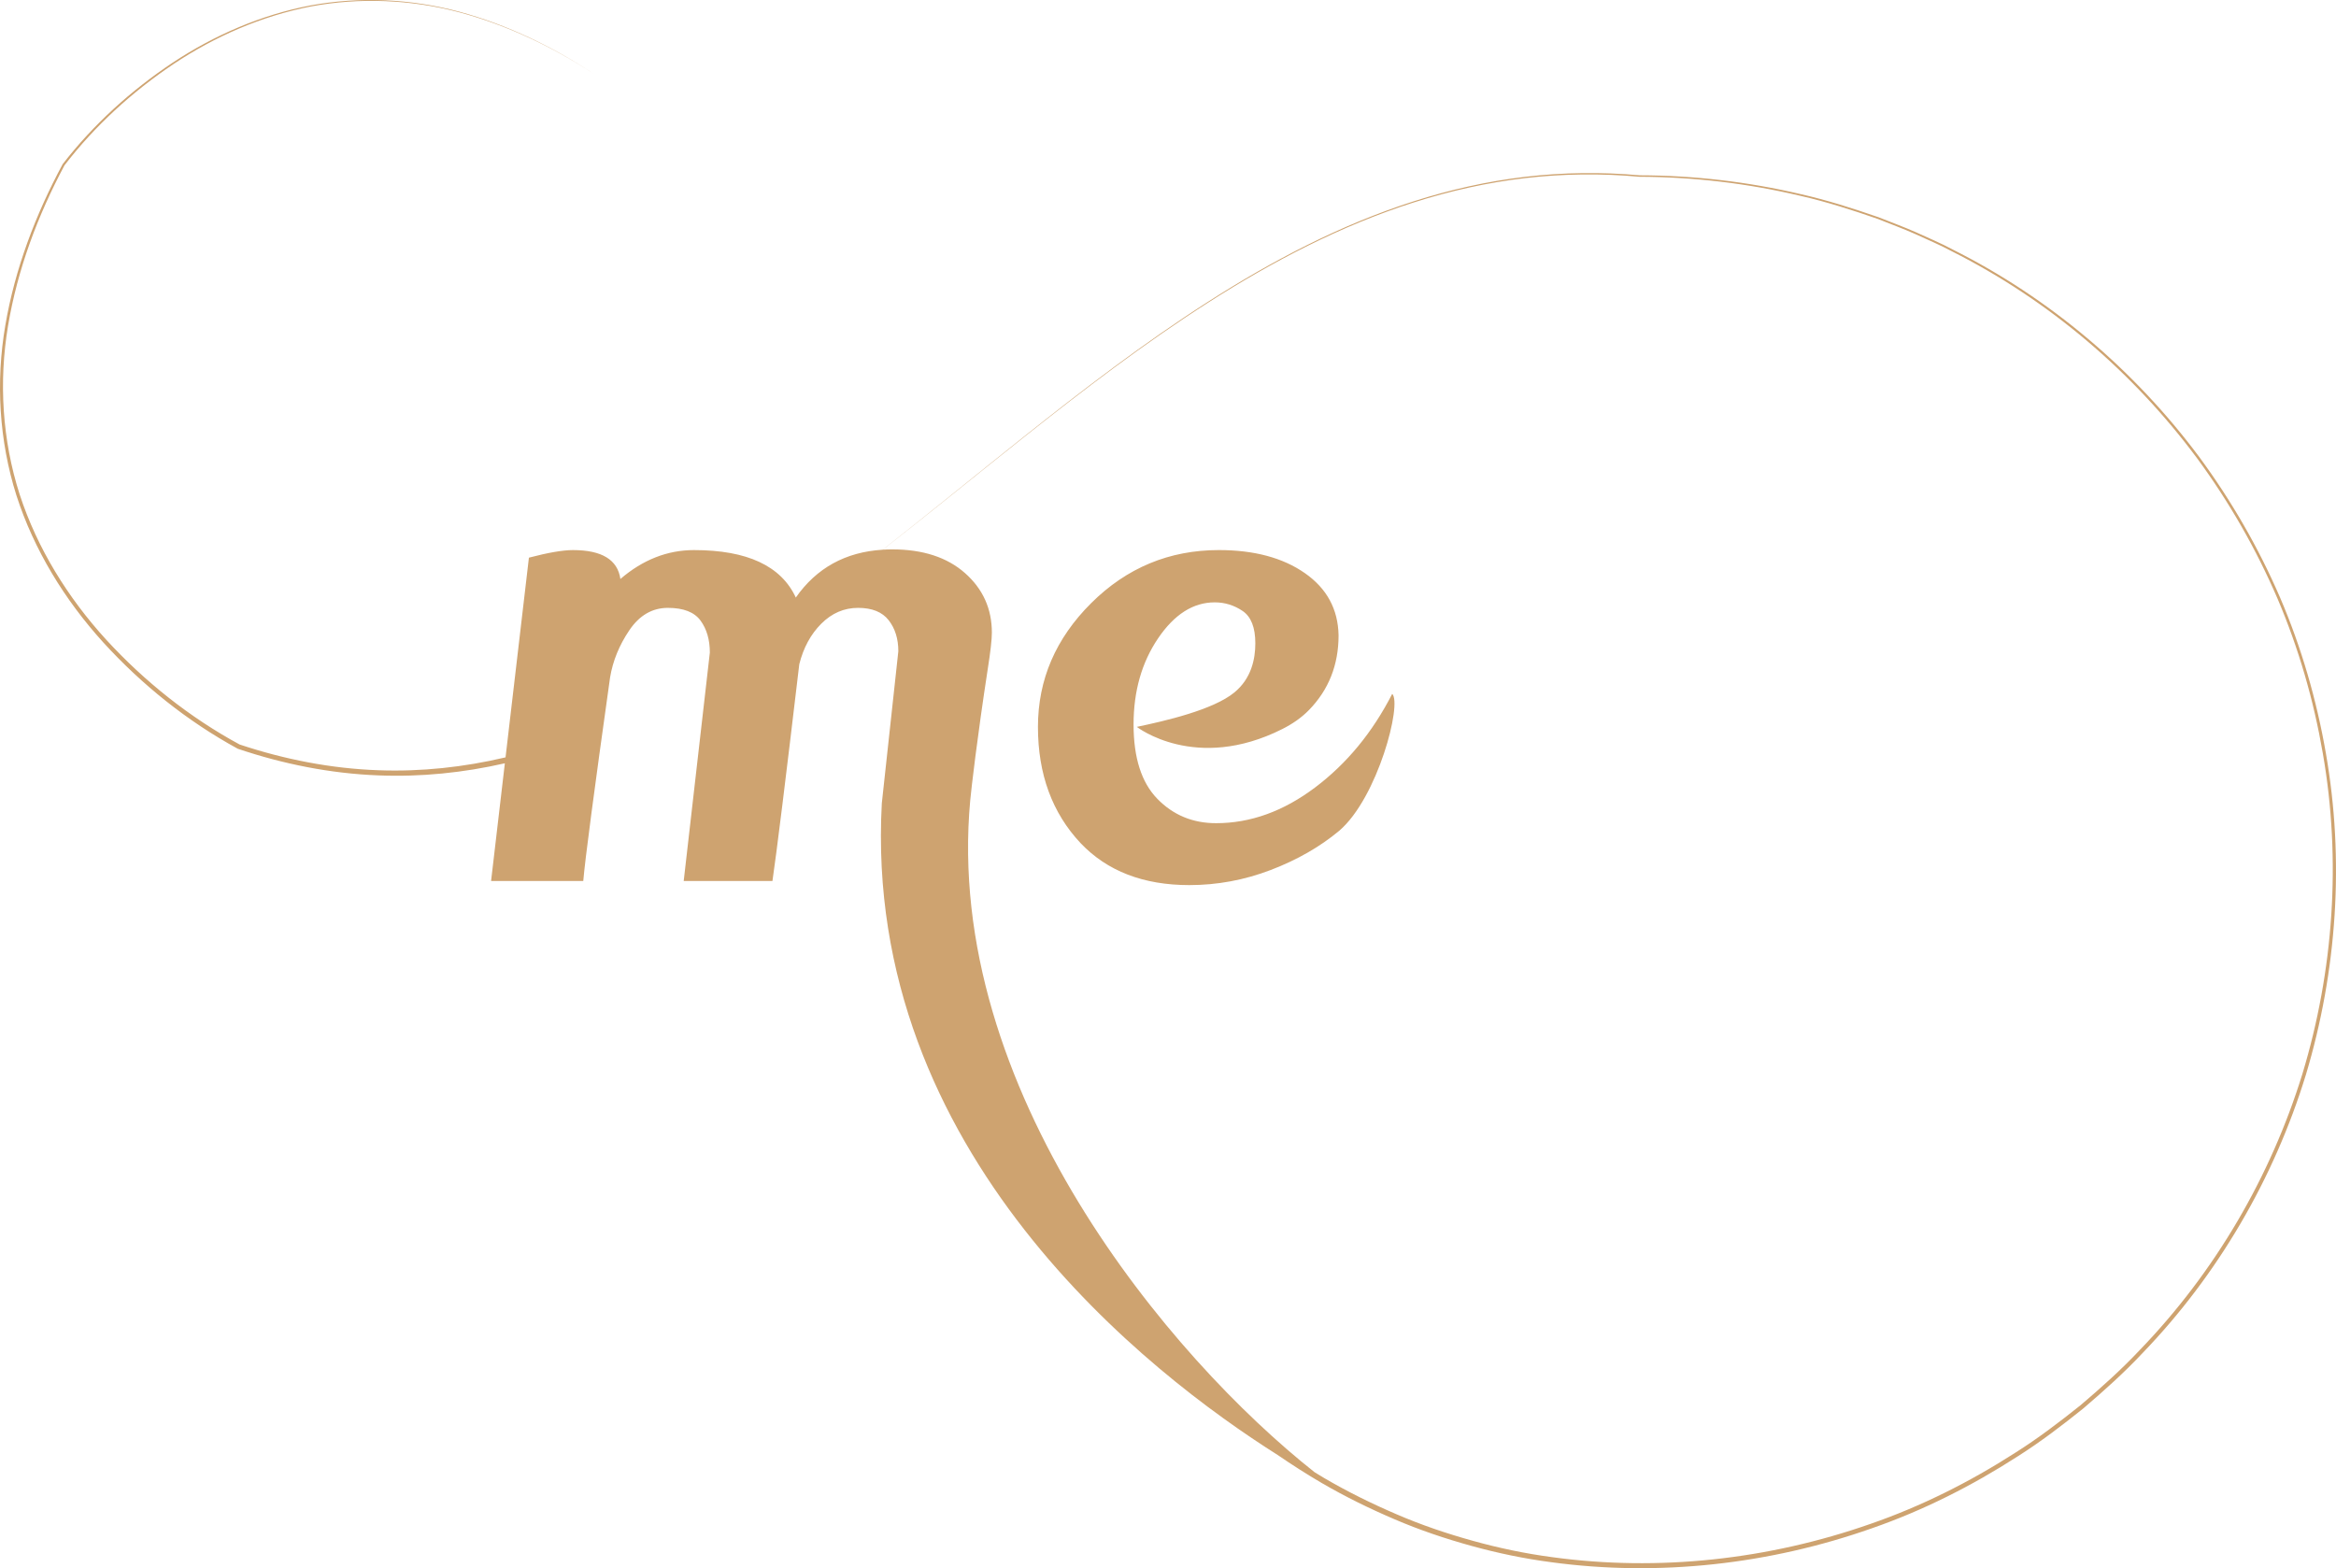 <svg version="1.1" id="图层_1" x="0px" y="0px" width="413.527px" height="277.591px" viewBox="0 0 413.527 277.591" enable-background="new 0 0 413.527 277.591" xml:space="preserve" xmlns="http://www.w3.org/2000/svg" xmlns:xlink="http://www.w3.org/1999/xlink" xmlns:xml="http://www.w3.org/XML/1998/namespace">
  <path fill="#CEA370" d="M232.816,139.384c-5.602,4.223-11.447,6.332-17.535,6.332c-4.141,0-7.611-1.44-10.412-4.322
	c-2.801-2.881-4.201-7.265-4.201-13.152c0-5.885,1.44-10.959,4.323-15.222c2.88-4.262,6.229-6.394,10.046-6.394
	c1.785,0,3.429,0.509,4.932,1.522c1.501,1.017,2.253,2.923,2.253,5.724s-0.706,6.238-3.714,8.707
	c-3.755,3.083-12.231,5.034-17.264,6.089c0,0,10.387,8.117,25.756,0.382c1.729-0.87,3.346-1.961,4.699-3.344
	c3.505-3.585,5.258-7.995,5.258-13.234c-0.082-4.628-2.07-8.3-5.967-11.021c-3.897-2.719-8.972-4.08-15.222-4.08
	c-8.768,0-16.299,3.127-22.589,9.377c-6.292,6.253-9.438,13.559-9.438,21.92c0,8.362,2.516,15.222,7.55,20.58
	c4.707,4.952,11.122,7.428,19.24,7.428c4.951,0,9.761-0.893,14.431-2.679c4.667-1.785,8.707-4.099,12.116-6.941
	c6.819-5.845,11.162-22.528,9.377-24.233C242.964,129.642,238.419,135.165,232.816,139.384z M411.732,133.319
	c-1.636-9.45-4.328-18.725-8.105-27.543c-3.806-8.805-8.621-17.168-14.31-24.888c-11.455-15.379-26.466-28.119-43.618-36.708
	c-2.111-1.139-4.328-2.056-6.505-3.057c-2.189-0.974-4.448-1.786-6.671-2.677c-4.527-1.571-9.099-3.03-13.776-4.086
	c-9.327-2.195-18.905-3.308-28.486-3.327c-6.735-0.609-13.532-0.523-20.247,0.265c-6.718,0.787-13.344,2.284-19.781,4.344
	c-12.894,4.126-24.964,10.467-36.33,17.744c-11.381,7.294-22.116,15.531-32.682,23.941c-8.337,6.638-16.576,13.401-24.96,19.98
	c-6.58,0.403-11.71,3.223-15.381,8.468c-2.599-5.602-8.606-8.403-18.023-8.403c-4.709,0-9.053,1.705-13.03,5.115
	c-0.487-3.41-3.288-5.115-8.402-5.115c-1.787,0-4.384,0.447-7.793,1.34l-4.137,35.351c-7.351,1.738-14.922,2.56-22.472,2.282
	c-8.364-0.29-16.66-1.912-24.606-4.56c-8.812-4.773-16.816-11.148-23.61-18.545c-6.783-7.424-12.208-16.158-15.331-25.737
	c-3.069-9.587-3.715-19.907-2.049-29.839c1.66-9.942,5.245-19.504,9.989-28.399c5.365-6.983,11.987-13.016,19.304-17.93
	C38.059,6.44,46.303,2.839,54.981,1.154C63.665-0.481,72.7-0.094,81.245,2.158c8.547,2.278,16.62,6.151,24.009,11.004
	C97.883,8.282,89.821,4.377,81.27,2.065c-8.549-2.286-17.605-2.708-26.323-1.1C46.234,2.626,37.945,6.21,30.561,11.097
	c-7.37,4.913-14.025,10.928-19.463,17.954l-0.006,0.008l-0.007,0.014C6.292,37.982,2.649,47.578,0.942,57.586
	c-1.714,9.991-1.104,20.41,1.962,30.101c3.118,9.683,8.564,18.52,15.377,26.03c6.844,7.497,14.846,13.928,23.79,18.812l0.02,0.011
	l0.033,0.011c8.011,2.705,16.397,4.379,24.864,4.703c7.514,0.304,15.056-0.467,22.383-2.141l-2.438,20.834h16.318
	c0.323-3.815,1.906-15.831,4.749-36.045c0.487-2.923,1.623-5.703,3.41-8.342c1.785-2.638,4.059-3.958,6.819-3.958
	c2.759,0,4.688,0.752,5.785,2.253c1.096,1.503,1.644,3.391,1.644,5.662l-4.627,40.43h15.709c0.731-4.951,2.314-17.737,4.75-38.359
	c0.73-2.922,2.028-5.316,3.896-7.185c1.867-1.866,4.038-2.801,6.515-2.801c2.476,0,4.281,0.73,5.419,2.192
	c1.136,1.461,1.705,3.287,1.705,5.479l-2.923,26.912c-3.385,61.899,47.419,101.061,70.061,115.359
	c2.547,1.743,5.147,3.408,7.812,4.968c4.156,2.417,8.478,4.54,12.899,6.424c4.417,1.899,8.985,3.435,13.617,4.712
	c4.632,1.281,9.35,2.26,14.116,2.886c19.062,2.587,38.679,0.371,56.787-6.014c9.076-3.154,17.709-7.517,25.776-12.716
	c4.058-2.57,7.88-5.489,11.623-8.492c3.648-3.119,7.233-6.322,10.515-9.829c13.326-13.833,23.252-30.874,28.882-49.22
	C413.713,171.891,415.05,152.228,411.732,133.319z M407.584,190.078c-5.631,18.242-15.53,35.173-28.801,48.904
	c-3.267,3.482-6.837,6.66-10.468,9.754c-3.726,2.979-7.529,5.874-11.565,8.421c-8.024,5.154-16.609,9.475-25.63,12.593
	c-17.994,6.313-37.491,8.48-56.391,5.883c-4.725-0.628-9.403-1.606-13.993-2.884c-4.59-1.273-9.117-2.803-13.493-4.693
	c-4.38-1.876-8.662-3.987-12.78-6.391c-0.59-0.346-1.17-0.708-1.754-1.064c-25.492-20.142-65.696-67.741-60.955-118.94
	c0.195-2.101,1.231-11.046,3.1-23.224c0.487-3.084,0.73-5.236,0.73-6.454c0-4.22-1.583-7.732-4.749-10.533s-7.47-4.201-12.908-4.201
	c-0.558,0-1.104,0.022-1.642,0.054c8.389-6.562,16.634-13.307,24.976-19.927c10.579-8.393,21.325-16.611,32.712-23.882
	c11.372-7.255,23.44-13.569,36.319-17.667c6.429-2.046,13.044-3.53,19.748-4.304c6.703-0.776,13.484-0.851,20.202-0.232h0.006h0.006
	c9.564,0.033,19.12,1.16,28.422,3.365c4.663,1.06,9.222,2.523,13.734,4.097c2.216,0.893,4.467,1.706,6.649,2.681
	c2.169,1.002,4.379,1.92,6.482,3.059c17.089,8.592,32.03,21.317,43.419,36.658c5.656,7.701,10.439,16.041,14.216,24.816
	c3.749,8.789,6.413,18.029,8.027,27.44C414.475,152.241,413.111,171.811,407.584,190.078z" class="color c1"/>
</svg>